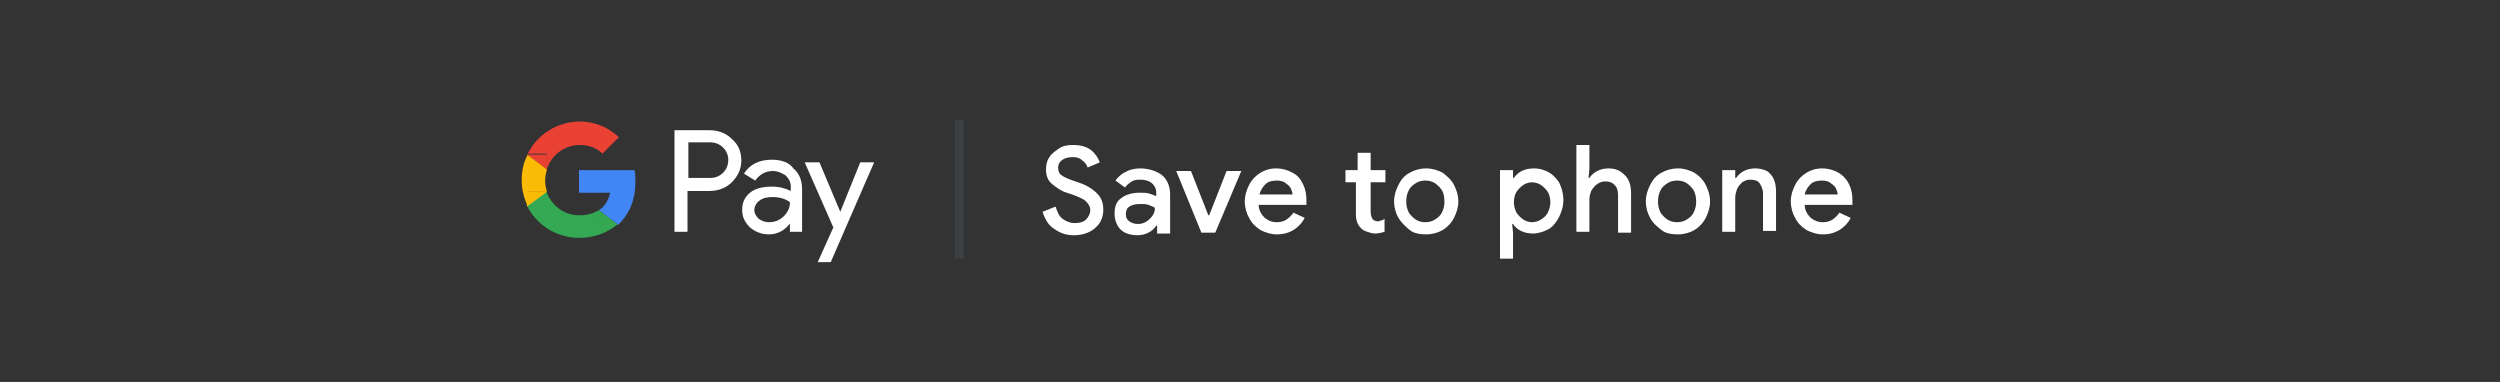 <?xml version="1.0" encoding="utf-8"?>
<!-- Generator: Adobe Illustrator 25.2.3, SVG Export Plug-In . SVG Version: 6.00 Build 0)  -->
<svg version="1.1" id="Capa_1" xmlns="http://www.w3.org/2000/svg" xmlns:xlink="http://www.w3.org/1999/xlink" x="0px" y="0px"
	 viewBox="0 0 288 44" style="enable-background:new 0 0 288 44;" xml:space="preserve">
<rect x="0" y="0" width="288" height="44" fill="#333333" stroke="none"/>
<style type="text/css">
	.st0{fill:#4285F4;}
	.st1{fill:#34A853;}
	.st2{fill:#FABB05;}
	.st3{fill:#E94235;}
	.st4{fill:#3C4043;}
	.st5{fill:#FFFFFF;}
</style>
<desc>Created with Sketch.</desc>
<g>
	<path class="st0" d="M66.7,19.6v2.6h3.6c-0.2,0.8-0.6,1.6-1.3,2l2.2,1.7l0,0h0c1.3-1.2,2-2.9,2-4.9c0-0.5,0-0.9-0.1-1.4H66.7z"/>
	<path class="st1" d="M69,24.2c-0.6,0.4-1.4,0.6-2.3,0.6c-1.8,0-3.2-1.2-3.8-2.8l-2.2,1.7v0c1.1,2.2,3.4,3.7,6,3.7
		c1.8,0,3.3-0.6,4.5-1.6H69V24.2z"/>
	<polygon class="st1" points="69,24.2 69,25.9 71.2,25.9 71.2,25.9 	"/>
	<path class="st2" d="M63,22.1c-0.1-0.4-0.2-0.8-0.2-1.3c0-0.4,0.1-0.9,0.2-1.3l-2.2-1.7c-0.5,0.9-0.7,1.9-0.7,3s0.3,2.1,0.7,3v-1.7
		H63z"/>
	<polygon class="st2" points="60.7,22.1 60.7,23.8 63,22.1 	"/>
	<path class="st3" d="M63,19.5c0.5-1.6,2-2.8,3.8-2.8c1,0,1.9,0.3,2.6,1v0l1.9-1.9c-1.2-1.1-2.7-1.8-4.5-1.8c-2.6,0-4.9,1.5-6,3.7
		H63V19.5z"/>
	<polygon class="st3" points="63,17.8 60.7,17.8 63,19.5 	"/>
	<g>
		<rect x="110" y="13.8" class="st4" width="1" height="16"/>
		<path class="st5" d="M84.3,16c-0.7-0.7-1.6-1-2.6-1h-4v11.7h1.5v-4.7v0h2.5c1,0,1.9-0.3,2.6-1c0.7-0.7,1.1-1.5,1.1-2.5
			C85.4,17.5,85.1,16.7,84.3,16z M83.3,19.9c-0.4,0.4-0.9,0.6-1.5,0.6h-2.5v-4.1v0h2.5c0.6,0,1.1,0.2,1.5,0.6
			c0.4,0.4,0.6,0.9,0.6,1.4C83.9,19,83.7,19.5,83.3,19.9z"/>
		<path class="st5" d="M88.9,18.4c-1.4,0-2.5,0.5-3.2,1.6l1.3,0.8c0.5-0.7,1.2-1.1,2-1.1c0.6,0,1,0.2,1.5,0.5
			c0.4,0.4,0.6,0.8,0.6,1.3V22c-0.6-0.3-1.3-0.5-2.2-0.5c-1,0-1.9,0.2-2.5,0.7c-0.6,0.5-0.9,1.1-0.9,2c0,0.8,0.3,1.4,0.9,2
			c0.6,0.5,1.3,0.8,2.2,0.8c1,0,1.9-0.5,2.5-1.4H91v1.1h1.4v-4.9c0-1-0.3-1.8-1-2.4C90.9,18.7,90,18.4,88.9,18.4z M90.3,24.9
			c-0.5,0.5-1.1,0.7-1.7,0.7c-0.4,0-0.8-0.1-1.2-0.4c-0.3-0.3-0.5-0.6-0.5-1c0-0.4,0.2-0.8,0.6-1.1c0.4-0.3,0.9-0.4,1.5-0.4
			c0.8,0,1.5,0.2,2,0.6C91,23.9,90.8,24.4,90.3,24.9z"/>
		<polygon class="st5" points="96.8,24.4 96.8,24.4 94.4,18.7 92.7,18.7 96,26.2 94.2,30.2 95.7,30.2 100.7,18.7 99.1,18.7 		"/>
		<g>
			<path class="st5" d="M158.8,25.5c-0.3,0-0.6-0.1-0.7-0.3c-0.1-0.2-0.2-0.4-0.2-0.8V21h1.7v-1.4h-1.7v-2h-1.5v2H155V21h1.2v3.7
				c0,0.7,0.2,1.2,0.6,1.6c0.2,0.2,0.4,0.3,0.7,0.4c0.3,0.1,0.6,0.2,0.9,0.2c0.4,0,0.8-0.1,1.1-0.2v-1.5c-0.1,0.1-0.3,0.2-0.4,0.2
				S158.9,25.5,158.8,25.5z"/>
			<path class="st5" d="M195.2,19.9c-0.6-0.3-1.2-0.5-1.9-0.5c-0.7,0-1.4,0.2-1.9,0.5c-0.6,0.3-1,0.8-1.3,1.4
				c-0.3,0.6-0.5,1.2-0.5,1.9s0.2,1.4,0.5,1.9c0.3,0.6,0.8,1,1.3,1.4s1.2,0.5,1.9,0.5c0.7,0,1.4-0.2,1.9-0.5s1-0.8,1.3-1.4
				s0.5-1.2,0.5-1.9c0-0.7-0.2-1.3-0.5-1.9S195.8,20.3,195.2,19.9z M195.1,24.5c-0.2,0.4-0.5,0.6-0.8,0.8c-0.3,0.2-0.7,0.3-1.1,0.3
				c-0.4,0-0.8-0.1-1.1-0.3c-0.3-0.2-0.6-0.5-0.8-0.8c-0.2-0.4-0.3-0.8-0.3-1.3s0.1-0.9,0.3-1.3s0.5-0.6,0.8-0.8
				c0.3-0.2,0.7-0.3,1.1-0.3c0.4,0,0.8,0.1,1.1,0.3c0.3,0.2,0.6,0.5,0.8,0.8c0.2,0.4,0.3,0.8,0.3,1.3S195.3,24.1,195.1,24.5z"/>
			<path class="st5" d="M178.5,19.9c-0.5-0.3-1.1-0.5-1.8-0.5c-0.5,0-1,0.1-1.4,0.3c-0.4,0.2-0.7,0.5-0.9,0.8h-0.1v-0.9h-1.5v10.2
				h1.5v-3l-0.1-1h0.1c0.2,0.3,0.5,0.6,0.9,0.8c0.4,0.2,0.9,0.3,1.4,0.3c0.6,0,1.2-0.2,1.8-0.5c0.5-0.3,0.9-0.8,1.2-1.4
				c0.3-0.6,0.5-1.2,0.5-2c0-0.7-0.2-1.4-0.5-2C179.4,20.7,179,20.2,178.5,19.9z M178.3,24.5c-0.2,0.4-0.5,0.6-0.8,0.8
				s-0.7,0.3-1,0.3s-0.7-0.1-1-0.3c-0.3-0.2-0.6-0.5-0.8-0.8c-0.2-0.4-0.3-0.8-0.3-1.2s0.1-0.9,0.3-1.2s0.5-0.6,0.8-0.8
				c0.3-0.2,0.7-0.3,1-0.3s0.7,0.1,1,0.3c0.3,0.2,0.6,0.5,0.8,0.8s0.3,0.8,0.3,1.2S178.5,24.1,178.3,24.5z"/>
			<path class="st5" d="M185.3,19.4c-0.5,0-0.9,0.1-1.3,0.3c-0.4,0.2-0.7,0.5-0.9,0.8H183l0.1-1.1v-2.7h-1.5v10h1.5V23
				c0-0.4,0.1-0.7,0.2-1c0.2-0.3,0.4-0.6,0.7-0.8c0.3-0.2,0.6-0.3,0.9-0.3c0.5,0,0.8,0.1,1.1,0.4c0.3,0.3,0.4,0.7,0.4,1.2v4.3h1.5
				v-4.5c0-0.9-0.2-1.6-0.7-2.1S186.2,19.4,185.3,19.4z"/>
			<path class="st5" d="M202.2,19.4c-0.5,0-0.9,0.1-1.3,0.3c-0.4,0.2-0.7,0.5-0.9,0.8h-0.1v-0.9h-1.5v7.1h1.5v-3.9
				c0-0.4,0.1-0.7,0.2-1c0.1-0.3,0.4-0.6,0.6-0.8c0.3-0.2,0.6-0.3,0.9-0.3c0.5,0,0.9,0.1,1.1,0.4s0.4,0.7,0.4,1.2v4.3h1.5v-4.5
				c0-0.9-0.2-1.6-0.7-2.1C203.7,19.7,203,19.4,202.2,19.4z"/>
			<path class="st5" d="M213.4,23.1c0-0.7-0.1-1.3-0.4-1.9s-0.7-1-1.2-1.3s-1.2-0.5-1.9-0.5c-0.7,0-1.3,0.2-1.8,0.5
				c-0.5,0.3-1,0.8-1.3,1.4c-0.3,0.6-0.5,1.2-0.5,1.9c0,0.7,0.2,1.4,0.5,1.9c0.3,0.6,0.7,1,1.3,1.4c0.6,0.3,1.2,0.5,1.9,0.5
				c0.8,0,1.4-0.2,1.9-0.5s1-0.8,1.3-1.4l-1.3-0.6c-0.2,0.3-0.5,0.6-0.8,0.8c-0.3,0.2-0.7,0.3-1.1,0.3c-0.6,0-1-0.2-1.4-0.5
				c-0.4-0.4-0.7-0.9-0.7-1.5h5.5C213.4,23.4,213.4,23.2,213.4,23.1z M207.9,22.4c0.1-0.5,0.4-0.9,0.7-1.2c0.3-0.3,0.8-0.4,1.3-0.4
				c0.4,0,0.8,0.1,1,0.3c0.3,0.2,0.5,0.4,0.6,0.6c0.1,0.2,0.2,0.5,0.2,0.7H207.9z"/>
			<polygon class="st5" points="139.3,24.8 139.2,24.8 137.2,19.7 135.5,19.7 138.4,26.8 140,26.8 143,19.7 141.3,19.7 			"/>
			<path class="st5" d="M124.2,21l-0.6-0.2c-0.6-0.2-1-0.4-1.3-0.6c-0.3-0.2-0.4-0.5-0.4-0.9c0-0.4,0.2-0.7,0.5-0.9
				c0.3-0.2,0.7-0.3,1.2-0.3s0.8,0.1,1.1,0.4c0.3,0.2,0.5,0.5,0.6,0.8l1.4-0.6c-0.2-0.5-0.5-1-1-1.4c-0.5-0.4-1.2-0.6-2.1-0.6
				c-0.6,0-1.2,0.1-1.6,0.4s-0.9,0.6-1.1,1c-0.3,0.4-0.4,0.9-0.4,1.4c0,0.7,0.2,1.3,0.7,1.7s1,0.8,1.7,1l0.6,0.2
				c0.8,0.3,1.3,0.5,1.6,0.8c0.3,0.3,0.5,0.6,0.5,1c0,0.4-0.2,0.8-0.5,1.1c-0.3,0.3-0.8,0.4-1.3,0.4c-0.5,0-1-0.2-1.4-0.5
				s-0.6-0.8-0.8-1.4l-1.5,0.6c0.3,0.9,0.7,1.6,1.4,2c0.7,0.5,1.4,0.7,2.2,0.7c0.6,0,1.1-0.1,1.6-0.3s0.9-0.5,1.3-1
				c0.3-0.4,0.5-1,0.5-1.6c0-0.8-0.2-1.4-0.7-1.9C125.8,21.7,125.1,21.3,124.2,21z"/>
			<path class="st5" d="M131.4,19.4c-0.6,0-1.2,0.1-1.7,0.4c-0.5,0.2-0.9,0.6-1.2,1l1.1,0.8c0.2-0.3,0.5-0.5,0.8-0.7
				c0.3-0.2,0.7-0.2,1-0.2c0.5,0,0.9,0.1,1.3,0.4c0.3,0.3,0.5,0.6,0.5,1.1v0.4c-0.2-0.1-0.5-0.2-0.8-0.3c-0.3-0.1-0.7-0.1-1.1-0.1
				c-0.8,0-1.6,0.2-2.1,0.6c-0.6,0.4-0.8,1-0.8,1.8c0,0.5,0.1,0.9,0.3,1.3c0.2,0.4,0.5,0.7,0.9,0.9s0.9,0.3,1.4,0.3
				c0.5,0,0.9-0.1,1.3-0.3c0.4-0.2,0.7-0.5,0.9-0.8h0.1v0.9h1.5v-4.5c0-0.9-0.3-1.6-0.8-2.1S132.4,19.4,131.4,19.4z M132.8,24.8
				c-0.2,0.3-0.4,0.5-0.7,0.7c-0.3,0.2-0.6,0.3-1,0.3c-0.4,0-0.7-0.1-1-0.3c-0.3-0.2-0.4-0.5-0.4-0.8c0-0.4,0.1-0.7,0.4-0.9
				c0.3-0.2,0.7-0.3,1.3-0.3c0.3,0,0.6,0,0.9,0.1c0.3,0.1,0.5,0.2,0.7,0.3C133.1,24.1,133,24.5,132.8,24.8z"/>
			<path class="st5" d="M166.2,19.9c-0.6-0.3-1.2-0.5-1.9-0.5c-0.7,0-1.4,0.2-1.9,0.5c-0.6,0.3-1,0.8-1.3,1.4s-0.5,1.2-0.5,1.9
				s0.2,1.4,0.5,1.9s0.8,1,1.3,1.4s1.2,0.5,1.9,0.5c0.7,0,1.4-0.2,1.9-0.5s1-0.8,1.3-1.4s0.5-1.2,0.5-1.9c0-0.7-0.2-1.3-0.5-1.9
				S166.7,20.3,166.2,19.9z M166.1,24.5c-0.2,0.4-0.5,0.6-0.8,0.8c-0.3,0.2-0.7,0.3-1.1,0.3c-0.4,0-0.8-0.1-1.1-0.3
				c-0.3-0.2-0.6-0.5-0.8-0.8c-0.2-0.4-0.3-0.8-0.3-1.3s0.1-0.9,0.3-1.3s0.5-0.6,0.8-0.8c0.3-0.2,0.7-0.3,1.1-0.3
				c0.4,0,0.8,0.1,1.1,0.3c0.3,0.2,0.6,0.5,0.8,0.8s0.3,0.8,0.3,1.3S166.3,24.1,166.1,24.5z"/>
			<path class="st5" d="M148.9,19.9c-0.5-0.3-1.2-0.5-1.9-0.5c-0.7,0-1.3,0.2-1.8,0.5s-1,0.8-1.3,1.4c-0.3,0.6-0.5,1.2-0.5,1.9
				c0,0.7,0.2,1.4,0.5,1.9c0.3,0.6,0.7,1,1.3,1.4c0.6,0.3,1.2,0.5,1.9,0.5c0.8,0,1.4-0.2,1.9-0.5c0.5-0.3,1-0.8,1.3-1.4l-1.3-0.6
				c-0.2,0.3-0.5,0.6-0.8,0.8c-0.3,0.2-0.7,0.3-1.1,0.3c-0.6,0-1-0.2-1.4-0.5c-0.4-0.4-0.7-0.9-0.7-1.5h5.5c0-0.2,0-0.4,0-0.5
				c0-0.7-0.1-1.3-0.4-1.9S149.5,20.2,148.9,19.9z M145.1,22.4c0.1-0.5,0.4-0.9,0.7-1.2c0.3-0.3,0.8-0.4,1.3-0.4
				c0.4,0,0.8,0.1,1,0.3c0.3,0.2,0.5,0.4,0.6,0.6c0.1,0.2,0.2,0.5,0.2,0.7H145.1z"/>
		</g>
	</g>
</g>
</svg>
